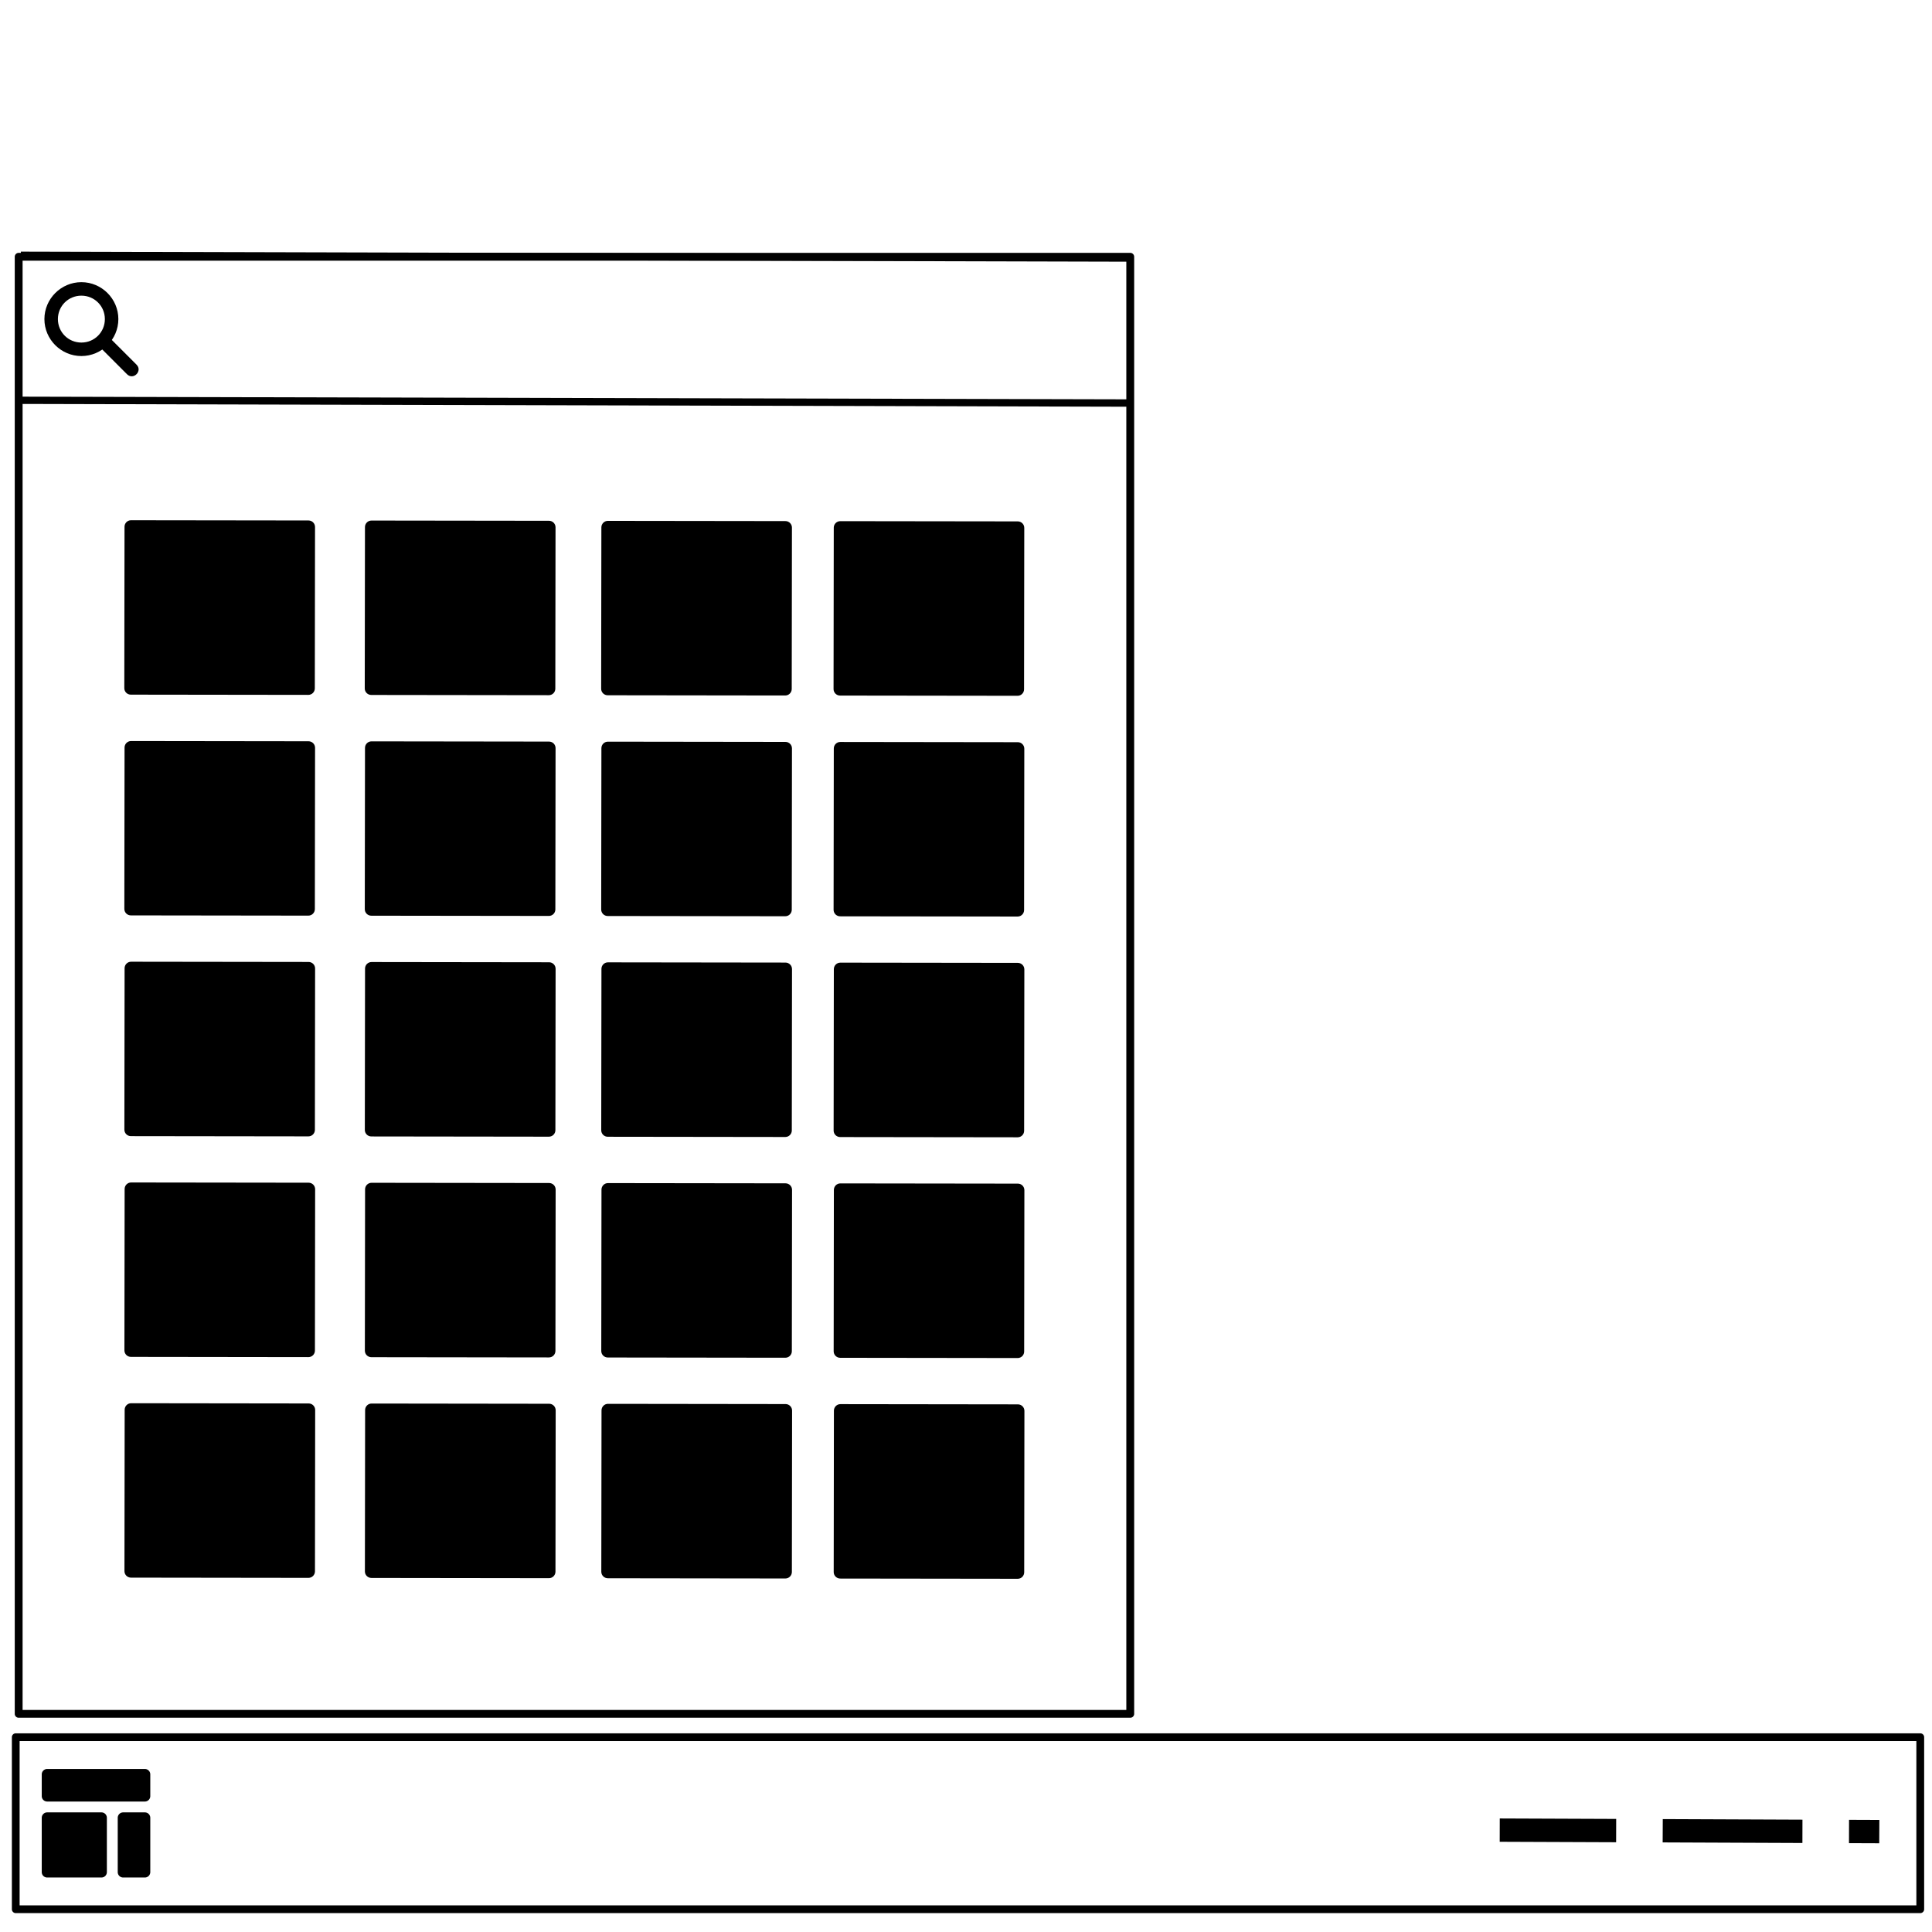 <?xml version="1.0" encoding="UTF-8" standalone="no"?>
<!-- Created with Inkscape (http://www.inkscape.org/) -->

<svg
   xmlns:dc="http://purl.org/dc/elements/1.1/"
   xmlns:cc="http://creativecommons.org/ns#"
   xmlns:rdf="http://www.w3.org/1999/02/22-rdf-syntax-ns#"
   xmlns:svg="http://www.w3.org/2000/svg"
   xmlns="http://www.w3.org/2000/svg"
   xmlns:sodipodi="http://sodipodi.sourceforge.net/DTD/sodipodi-0.dtd"
   xmlns:inkscape="http://www.inkscape.org/namespaces/inkscape"
   width="66mm"
   height="66mm"
   viewBox="0 0 66 66"
   version="1.1"
   id="svg8"
   inkscape:version="0.92.5 (2060ec1f9f, 2020-04-08)"
   sodipodi:docname="chromebook-layout-symbolic.svg">
  <defs
     id="defs2" />
  <sodipodi:namedview
     id="base"
     pagecolor="#ffffff"
     bordercolor="#666666"
     borderopacity="1.0"
     inkscape:pageopacity="0.0"
     inkscape:pageshadow="2"
     inkscape:zoom="1.4"
     inkscape:cx="24.569089"
     inkscape:cy="-14.279736"
     inkscape:document-units="mm"
     inkscape:current-layer="layer1"
     showgrid="false"
     inkscape:window-width="1280"
     inkscape:window-height="1264"
     inkscape:window-x="1280"
     inkscape:window-y="40"
     inkscape:window-maximized="0" />
  <g
     inkscape:label="Layer 1"
     inkscape:groupmode="layer"
     id="layer1"
     transform="translate(0,-231)">
    <g
       id="g950"
       transform="translate(0.211)">
      <g
         style="fill:#000000;fill-opacity:1;stroke:none"
         id="g1092"
         transform="translate(-0.4,0.099)">
        <g
           style="fill:#000000;fill-opacity:1;stroke:none"
           id="g2840"
           transform="matrix(0.076,0,0,0.076,1.012,290.722)">
          <g
             id="g1139"
             style="fill:#000000;fill-opacity:1;stroke:none">
            <g
               style="fill:#000000;fill-opacity:1;stroke:none"
               id="g1144"
               transform="matrix(1.487,0,0,1.487,-15.404,-13.201)">
              <path
                 d="m 17.337,27.397 h 16.405 c 0.909,0 1.64,0.732 1.64,1.64 v 16.405 c 0,0.909 -0.732,1.64 -1.64,1.64 H 17.337 c -0.909,0 -1.64,-0.732 -1.64,-1.64 V 29.038 c 0,-0.909 0.732,-1.64 1.64,-1.64 z m 22.967,0 h 6.562 c 0.909,0 1.64,0.732 1.64,1.64 v 16.405 c 0,0.909 -0.732,1.64 -1.64,1.64 H 40.304 c -0.909,0 -1.64,-0.732 -1.64,-1.64 V 29.038 c 0,-0.909 0.732,-1.64 1.64,-1.64 z M 17.337,14.274 h 29.529 c 0.909,0 1.64,0.732 1.64,1.64 v 6.562 c 0,0.909 -0.732,1.64 -1.64,1.64 h -29.529 c -0.909,0 -1.64,-0.732 -1.64,-1.64 v -6.562 c 0,-0.909 0.732,-1.64 1.64,-1.64 z m 439.094,14.96 -0.017,7.049 35.193,0.139 0.017,-7.049 z m 49.273,0.19 -0.035,7.049 42.242,0.173 0.017,-7.049 z m 56.305,0.225 -0.017,7.049 9.145,0.035 0.035,-7.049 z M 7.828,3.497 A 1.173,1.173 0 0 0 6.668,4.675 V 56.685 a 1.173,1.173 0 0 0 1.16,1.16 H 583.537 a 1.173,1.173 0 0 0 1.178,-1.16 V 4.675 A 1.173,1.173 0 0 0 583.537,3.497 Z M 9.006,5.853 H 582.359 V 55.507 H 9.006 Z"
                 style="color:#000000;font-style:normal;font-variant:normal;font-weight:normal;font-stretch:normal;font-size:medium;line-height:normal;font-family:sans-serif;font-variant-ligatures:normal;font-variant-position:normal;font-variant-caps:normal;font-variant-numeric:normal;font-variant-alternates:normal;font-feature-settings:normal;text-indent:0;text-align:start;text-decoration:none;text-decoration-line:none;text-decoration-style:solid;text-decoration-color:#000000;letter-spacing:normal;word-spacing:normal;text-transform:none;writing-mode:lr-tb;direction:ltr;text-orientation:mixed;dominant-baseline:auto;baseline-shift:baseline;text-anchor:start;white-space:normal;shape-padding:0;clip-rule:nonzero;display:inline;overflow:visible;visibility:visible;opacity:1;isolation:auto;mix-blend-mode:normal;color-interpolation:sRGB;color-interpolation-filters:linearRGB;solid-color:#000000;solid-opacity:1;vector-effect:none;fill:#000000;fill-opacity:1;fill-rule:nonzero;stroke:none;stroke-width:1.64;stroke-linecap:butt;stroke-linejoin:miter;stroke-miterlimit:4;stroke-dasharray:none;stroke-dashoffset:0;stroke-opacity:1;color-rendering:auto;image-rendering:auto;shape-rendering:auto;text-rendering:auto;enable-background:accumulate"
                 id="rect22"
                 inkscape:connector-curvature="0" />
            </g>
          </g>
        </g>
      </g>
      <path
         d="m 0.426,239.638 a 0.134,0.134 0 0 0 -0.133,0.135 v 49.775 a 0.134,0.134 0 0 0 0.133,0.133 H 38.399 a 0.134,0.134 0 0 0 0.135,-0.133 v -49.775 a 0.134,0.134 0 0 0 -0.135,-0.135 z m 0.135,0.268 H 38.266 v 49.508 H 0.561 Z"
         style="color:#000000;font-style:normal;font-variant:normal;font-weight:normal;font-stretch:normal;font-size:medium;line-height:normal;font-family:sans-serif;font-variant-ligatures:normal;font-variant-position:normal;font-variant-caps:normal;font-variant-numeric:normal;font-variant-alternates:normal;font-feature-settings:normal;text-indent:0;text-align:start;text-decoration:none;text-decoration-line:none;text-decoration-style:solid;text-decoration-color:#000000;letter-spacing:normal;word-spacing:normal;text-transform:none;writing-mode:lr-tb;direction:ltr;text-orientation:mixed;dominant-baseline:auto;baseline-shift:baseline;text-anchor:start;white-space:normal;shape-padding:0;clip-rule:nonzero;display:inline;overflow:visible;visibility:visible;opacity:1;isolation:auto;mix-blend-mode:normal;color-interpolation:sRGB;color-interpolation-filters:linearRGB;solid-color:#000000;solid-opacity:1;vector-effect:none;fill:#000000;fill-opacity:1;fill-rule:nonzero;stroke:none;stroke-width:1;stroke-linecap:butt;stroke-linejoin:round;stroke-miterlimit:4;stroke-dasharray:none;stroke-dashoffset:0;stroke-opacity:1;color-rendering:auto;image-rendering:auto;shape-rendering:auto;text-rendering:auto;enable-background:accumulate"
         id="rect30567"
         inkscape:connector-curvature="0" />
      <g
         style="fill:#000000;fill-opacity:1;stroke:none"
         transform="translate(0.473,2.745)"
         id="g27497">
        <g
           style="fill:#000000;fill-opacity:1;stroke:none"
           id="g27430"
           transform="rotate(-89.926,-5.277,234.718)">
          <g
             style="opacity:1;fill:#000000;fill-opacity:1;stroke:none"
             id="rect33674" />
          <g
             style="opacity:1;fill:#000000;fill-opacity:1;stroke:none"
             id="rect33678" />
          <g
             style="opacity:1;fill:#000000;fill-opacity:1;stroke:none"
             id="rect33680" />
          <g
             style="opacity:1;fill:#000000;fill-opacity:1;stroke:none"
             id="rect33682" />
        </g>
        <g
           style="fill:#000000;fill-opacity:1;stroke:none"
           transform="rotate(-89.926,-1.502,238.489)"
           id="g27440">
          <g
             style="opacity:1;fill:#000000;fill-opacity:1;stroke:none"
             id="rect27432" />
          <g
             style="opacity:1;fill:#000000;fill-opacity:1;stroke:none"
             id="rect27434" />
          <g
             style="opacity:1;fill:#000000;fill-opacity:1;stroke:none"
             id="rect27436" />
          <g
             style="opacity:1;fill:#000000;fill-opacity:1;stroke:none"
             id="rect27438" />
        </g>
        <g
           style="fill:#000000;fill-opacity:1;stroke:none"
           id="g27450"
           transform="rotate(-89.926,2.273,242.259)">
          <g
             style="opacity:1;fill:#000000;fill-opacity:1;stroke:none"
             id="rect27442" />
          <g
             style="opacity:1;fill:#000000;fill-opacity:1;stroke:none"
             id="rect27444" />
          <g
             style="opacity:1;fill:#000000;fill-opacity:1;stroke:none"
             id="rect27446" />
          <g
             style="opacity:1;fill:#000000;fill-opacity:1;stroke:none"
             id="rect27448" />
        </g>
        <g
           style="fill:#000000;fill-opacity:1;stroke:none"
           transform="rotate(-89.926,6.048,246.029)"
           id="g27460">
          <g
             style="opacity:1;fill:#000000;fill-opacity:1;stroke:none"
             id="rect27452" />
          <g
             style="opacity:1;fill:#000000;fill-opacity:1;stroke:none"
             id="rect27454" />
          <g
             style="opacity:1;fill:#000000;fill-opacity:1;stroke:none"
             id="rect27456" />
          <g
             style="opacity:1;fill:#000000;fill-opacity:1;stroke:none"
             id="rect27458" />
        </g>
        <g
           style="fill:#000000;fill-opacity:1;stroke:none"
           id="g27470"
           transform="rotate(-89.926,9.823,249.799)">
          <g
             style="opacity:1;fill:#000000;fill-opacity:1;stroke:none"
             id="rect27462" />
          <g
             style="opacity:1;fill:#000000;fill-opacity:1;stroke:none"
             id="rect27464" />
          <g
             style="opacity:1;fill:#000000;fill-opacity:1;stroke:none"
             id="rect27466" />
          <g
             style="opacity:1;fill:#000000;fill-opacity:1;stroke:none"
             id="rect27468">
            <path
               sodipodi:nodetypes="cccccccccccccccccccccccccccccccccccccccccccccccccccccccccccccccccccccccccccccccccccccccccccccccccccccccccccccccccccccccccccccccccccccccccccccccccccccccccccccccccccccccccccccccccccc"
               inkscape:connector-curvature="0"
               d="m -22.314,251.799 c -0.122,5.1e-4 -0.221,0.1 -0.221,0.223 v 6.066 c 5.05e-4,0.122 0.099,0.22 0.221,0.221 h 5.514 c 0.122,5.7e-4 0.222,-0.098 0.223,-0.221 v -6.066 c 5.73e-4,-0.123 -0.099,-0.223 -0.223,-0.223 z m 0,8.076 c -0.122,5.1e-4 -0.221,0.1 -0.221,0.223 v 6.066 c 5e-4,0.122 0.099,0.22 0.221,0.221 h 5.514 c 0.122,5.7e-4 0.222,-0.098 0.223,-0.221 v -6.066 c 5.78e-4,-0.123 -0.099,-0.223 -0.223,-0.223 z m 0,7.939 c -0.122,5e-4 -0.22,0.099 -0.221,0.221 v 6.066 c 5e-4,0.122 0.099,0.22 0.221,0.221 h 5.514 c 0.122,5.7e-4 0.222,-0.098 0.223,-0.221 v -6.066 c -5.03e-4,-0.122 -0.1,-0.221 -0.223,-0.221 z m 0,-24.229 c -0.122,5e-4 -0.22,0.099 -0.221,0.221 v 6.066 c 5.05e-4,0.122 0.099,0.22 0.221,0.221 h 5.514 c 0.122,5.7e-4 0.222,-0.098 0.223,-0.221 v -6.066 c -5.08e-4,-0.122 -0.1,-0.221 -0.223,-0.221 z m 7.541,8.203 c -0.122,5.1e-4 -0.221,0.1 -0.221,0.223 v 6.066 c 5.05e-4,0.122 0.099,0.22 0.221,0.221 h 5.514 c 0.122,5.7e-4 0.222,-0.098 0.223,-0.221 v -6.066 c 5.728e-4,-0.123 -0.099,-0.223 -0.223,-0.223 z m 0,8.076 c -0.122,5.1e-4 -0.221,0.1 -0.221,0.223 v 6.066 c 5e-4,0.122 0.099,0.22 0.221,0.221 h 5.514 c 0.122,5.7e-4 0.222,-0.098 0.223,-0.221 v -6.066 c 5.783e-4,-0.123 -0.099,-0.223 -0.223,-0.223 z m 0,7.939 c -0.122,5e-4 -0.22,0.099 -0.221,0.221 v 6.066 c 5e-4,0.122 0.099,0.22 0.221,0.221 h 5.514 c 0.122,5.7e-4 0.222,-0.098 0.223,-0.221 v -6.066 c -5.026e-4,-0.122 -0.1,-0.221 -0.223,-0.221 z m 0,-24.229 c -0.122,5e-4 -0.22,0.099 -0.221,0.221 v 6.066 c 5.05e-4,0.122 0.099,0.22 0.221,0.221 h 5.514 c 0.122,5.7e-4 0.222,-0.098 0.223,-0.221 v -6.066 c -5.081e-4,-0.122 -0.1,-0.221 -0.223,-0.221 z m 7.541,8.203 c -0.122,5.1e-4 -0.221,0.1 -0.221,0.223 v 6.066 c 5.053e-4,0.122 0.099,0.22 0.221,0.221 h 5.514 c 0.122,5.7e-4 0.222,-0.098 0.223,-0.221 v -6.066 c 5.728e-4,-0.123 -0.099,-0.223 -0.223,-0.223 z m 0,8.076 c -0.122,5.1e-4 -0.221,0.1 -0.221,0.223 v 6.066 c 4.998e-4,0.122 0.099,0.22 0.221,0.221 h 5.514 c 0.122,5.7e-4 0.222,-0.098 0.223,-0.221 v -6.066 c 5.783e-4,-0.123 -0.099,-0.223 -0.223,-0.223 z m 0,7.939 c -0.122,5e-4 -0.22,0.099 -0.221,0.221 v 6.066 c 4.998e-4,0.122 0.099,0.22 0.221,0.221 h 5.514 c 0.122,5.7e-4 0.222,-0.098 0.223,-0.221 v -6.066 c -5.026e-4,-0.122 -0.1,-0.221 -0.223,-0.221 z m 0,-24.229 c -0.122,5e-4 -0.22,0.099 -0.221,0.221 v 6.066 c 5.053e-4,0.122 0.099,0.22 0.221,0.221 h 5.514 c 0.122,5.7e-4 0.222,-0.098 0.223,-0.221 v -6.066 c -5.081e-4,-0.122 -0.1,-0.221 -0.223,-0.221 z m 7.541,8.203 c -0.122,5.1e-4 -0.221,0.1 -0.221,0.223 v 6.066 c 5.0527e-4,0.122 0.099,0.22 0.221,0.221 H 5.821 c 0.122,5.7e-4 0.222,-0.098 0.223,-0.221 v -6.066 c 5.728e-4,-0.123 -0.099,-0.223 -0.223,-0.223 z m 0,8.076 c -0.122,5.1e-4 -0.221,0.1 -0.221,0.223 v 6.066 c 4.9979e-4,0.122 0.099,0.22 0.221,0.221 H 5.821 c 0.122,5.7e-4 0.222,-0.098 0.223,-0.221 v -6.066 c 5.783e-4,-0.123 -0.099,-0.223 -0.223,-0.223 z m 0,7.939 c -0.122,5e-4 -0.22,0.099 -0.221,0.221 v 6.066 c 4.9979e-4,0.122 0.099,0.22 0.221,0.221 H 5.821 c 0.122,5.7e-4 0.222,-0.098 0.223,-0.221 v -6.066 c -5.026e-4,-0.122 -0.1,-0.221 -0.223,-0.221 z m 0,-24.229 c -0.122,5e-4 -0.22,0.099 -0.221,0.221 v 6.066 c 5.0527e-4,0.122 0.099,0.22 0.221,0.221 H 5.821 c 0.122,5.7e-4 0.222,-0.098 0.223,-0.221 v -6.066 c -5.081e-4,-0.122 -0.1,-0.221 -0.223,-0.221 z m 7.541,8.203 c -0.122,5.1e-4 -0.221,0.1 -0.221,0.223 v 6.066 c 5.053e-4,0.122 0.099,0.22 0.221,0.221 h 5.514 c 0.122,5.7e-4 0.222,-0.098 0.223,-0.221 v -6.066 c 5.73e-4,-0.123 -0.099,-0.223 -0.223,-0.223 z m 0,8.076 c -0.122,5.1e-4 -0.221,0.1 -0.221,0.223 v 6.066 c 4.998e-4,0.122 0.099,0.22 0.221,0.221 h 5.514 c 0.122,5.7e-4 0.222,-0.098 0.223,-0.221 v -6.066 c 5.78e-4,-0.123 -0.099,-0.223 -0.223,-0.223 z m 0,7.939 c -0.122,5e-4 -0.22,0.099 -0.221,0.221 v 6.066 c 4.998e-4,0.122 0.099,0.22 0.221,0.221 h 5.514 c 0.122,5.7e-4 0.222,-0.098 0.223,-0.221 v -6.066 c -5.03e-4,-0.122 -0.1,-0.221 -0.223,-0.221 z m 0,-24.229 c -0.122,5e-4 -0.22,0.099 -0.221,0.221 v 6.066 c 5.053e-4,0.122 0.099,0.22 0.221,0.221 h 5.514 c 0.122,5.7e-4 0.222,-0.098 0.223,-0.221 v -6.066 c -5.08e-4,-0.122 -0.1,-0.221 -0.223,-0.221 z"
               style="color:#000000;font-style:normal;font-variant:normal;font-weight:normal;font-stretch:normal;font-size:medium;line-height:normal;font-family:sans-serif;font-variant-ligatures:normal;font-variant-position:normal;font-variant-caps:normal;font-variant-numeric:normal;font-variant-alternates:normal;font-feature-settings:normal;text-indent:0;text-align:start;text-decoration:none;text-decoration-line:none;text-decoration-style:solid;text-decoration-color:#000000;letter-spacing:normal;word-spacing:normal;text-transform:none;writing-mode:lr-tb;direction:ltr;text-orientation:mixed;dominant-baseline:auto;baseline-shift:baseline;text-anchor:start;white-space:normal;shape-padding:0;clip-rule:nonzero;display:inline;overflow:visible;visibility:visible;isolation:auto;mix-blend-mode:normal;color-interpolation:sRGB;color-interpolation-filters:linearRGB;solid-color:#000000;solid-opacity:1;vector-effect:none;fill:#000000;fill-opacity:1;fill-rule:nonzero;stroke:none;stroke-linecap:butt;stroke-linejoin:round;stroke-miterlimit:4;stroke-dasharray:none;stroke-dashoffset:0;stroke-opacity:1;color-rendering:auto;image-rendering:auto;shape-rendering:auto;text-rendering:auto;enable-background:accumulate"
               id="path1346" />
          </g>
        </g>
      </g>
      <g
         style="fill:#000000;fill-opacity:1;stroke:none"
         transform="matrix(1.24,0,0,2.103,-3.101,-277.292)"
         id="g28762">
        <g
           style="fill:#000000;fill-opacity:1;stroke:none"
           transform="matrix(0.969,0,0,1,56.435,31.8)"
           id="layer1-1"
           inkscape:label="Layer 1">
          <g
             style="fill:#000000;fill-opacity:1;stroke:none"
             transform="matrix(0.774,0,0,0.889,-62.841,-8.741)"
             id="g27411">
            <g
               style="opacity:1;fill:#000000;fill-opacity:1;stroke:none"
               id="path30636" />
            <g
               style="opacity:1;fill:#000000;fill-opacity:1;stroke:none"
               id="path27401" />
            <g
               style="opacity:1;fill:#000000;fill-opacity:1;stroke:none"
               id="path27403" />
            <g
               style="opacity:1;fill:#000000;fill-opacity:1;stroke:none"
               id="path27405" />
          </g>
          <g
             transform="matrix(0.721,0,0,0.412,-54.763,214.37)"
             style="fill:#000000;fill-opacity:1;stroke:none"
             id="use84457">
            <title
               id="title1159">Edit Find</title>
            <path
               d="M 2.596,2.389 C 2.381,2.428 2.303,2.696 2.464,2.844 L 3.522,3.903 C 3.776,4.151 4.148,3.77 3.894,3.522 L 2.836,2.464 C 2.774,2.4 2.683,2.372 2.596,2.39 Z M 1.722,0.272 c -0.801,0 -1.458,0.656 -1.458,1.456 0,0.801 0.657,1.457 1.458,1.457 0.802,0 1.458,-0.656 1.458,-1.457 0,-0.8 -0.656,-1.456 -1.458,-1.456 z m 0,0.532 c 0.515,0 0.926,0.41 0.926,0.924 0,0.515 -0.411,0.925 -0.926,0.925 -0.515,0 -0.926,-0.41 -0.926,-0.925 0,-0.514 0.411,-0.924 0.926,-0.924 z m -2.376,-1.617 -0.049,5.849 m 43.78,-5.849 -0.048,5.849 0.111,0.004 0.048,-5.853 z m 0.056,6.481e-5 -0.049,5.849 M -0.664,-0.932 v 0.287 L 43.085,-0.535 v -0.287 z m -4.607e-4,0.144 43.749,0.108 M -0.742,4.786 V 5.073 L 43.085,5.183 V 4.892 Z M -0.742,4.929 43.085,5.037"
               style="color:#000000;font-style:normal;font-variant:normal;font-weight:normal;font-stretch:normal;font-size:medium;line-height:normal;font-family:sans-serif;font-variant-ligatures:normal;font-variant-position:normal;font-variant-caps:normal;font-variant-numeric:normal;font-variant-alternates:normal;font-feature-settings:normal;text-indent:0;text-align:start;text-decoration:none;text-decoration-line:none;text-decoration-style:solid;text-decoration-color:#000000;letter-spacing:normal;word-spacing:normal;text-transform:none;writing-mode:lr-tb;direction:ltr;text-orientation:mixed;dominant-baseline:auto;baseline-shift:baseline;text-anchor:start;white-space:normal;shape-padding:0;clip-rule:nonzero;display:inline;overflow:visible;visibility:visible;opacity:1;isolation:auto;mix-blend-mode:normal;color-interpolation:sRGB;color-interpolation-filters:linearRGB;solid-color:#000000;solid-opacity:1;vector-effect:none;fill:#000000;fill-opacity:1;fill-rule:nonzero;stroke:none;stroke-width:0.265;stroke-linecap:butt;stroke-linejoin:miter;stroke-miterlimit:4;stroke-dasharray:none;stroke-dashoffset:0;stroke-opacity:1;color-rendering:auto;image-rendering:auto;shape-rendering:auto;text-rendering:auto;enable-background:accumulate"
               id="path1163"
               inkscape:connector-curvature="0" />
          </g>
        </g>
      </g>
    </g>
  </g>
</svg>
